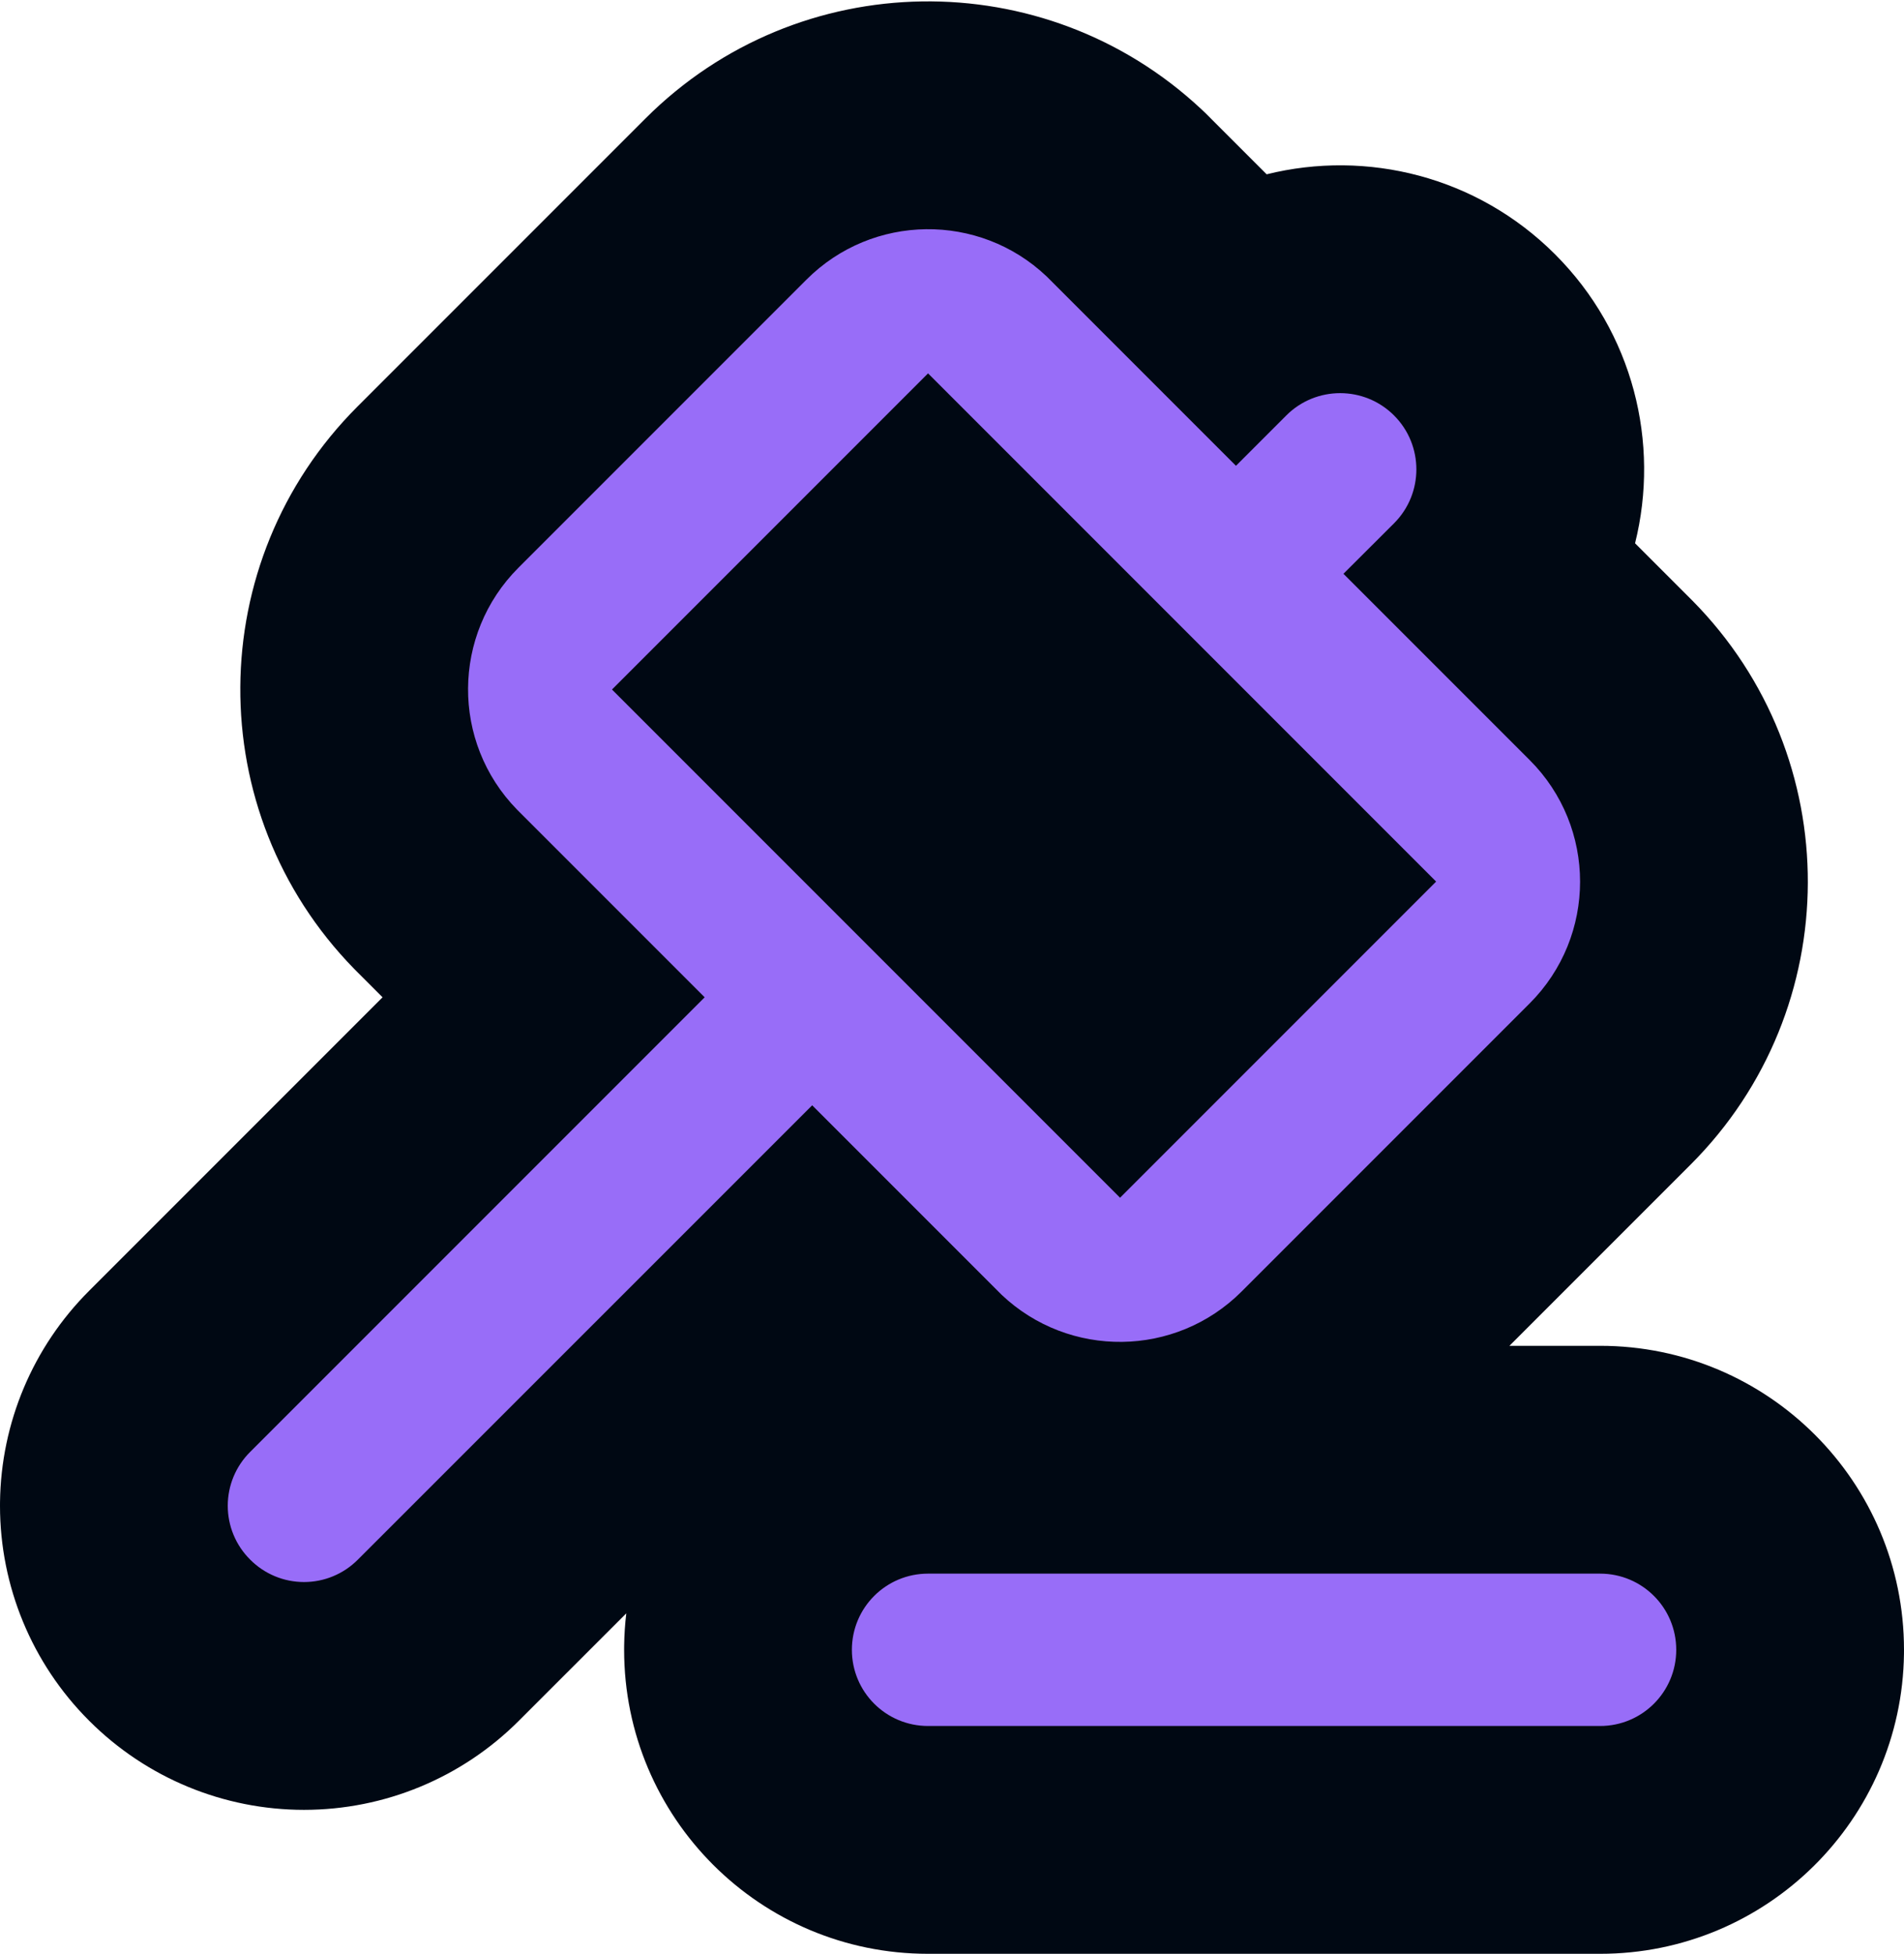 <svg width="1000" height="1026" viewBox="0 0 1000 1026" fill="none" xmlns="http://www.w3.org/2000/svg">
<g clip-path="url(#clip0_344_693)">
<path d="M999.987 868.34C998.883 955.562 927.873 1025.9 840.379 1025.9H487.416C399.235 1025.9 327.796 954.451 327.796 866.276V866.274L327.808 864.21C327.882 858.437 328.264 852.737 328.934 847.127L272.513 903.536L272.511 903.534C242.577 933.502 202.012 950.313 159.677 950.313H159.675C117.422 950.313 76.929 933.567 47.01 903.704L47.008 903.706C46.948 903.646 46.889 903.585 46.83 903.526L46.828 903.527L46.79 903.488L46.791 903.487C46.778 903.474 46.765 903.461 46.753 903.448C46.705 903.4 46.657 903.354 46.609 903.307L46.611 903.305C16.767 873.404 0 832.922 0 790.645V790.641L0.013 788.653C0.531 747.04 17.279 707.267 46.789 677.797L46.787 677.796L48.808 675.775L48.819 675.764L200.926 523.657L187.511 510.242L186.179 508.896L185.895 508.605C105.666 426.411 106.358 294.861 187.739 213.481L339.012 62.208C419.384 -18.15 548.589 -19.701 630.952 57.338L631.918 58.248L633.098 59.366L665.257 91.526C717.804 78.486 775.69 92.497 816.758 133.563L816.76 133.565C857.878 174.684 871.874 232.663 858.751 285.261L887.92 314.43L888.879 315.394C970.037 397.494 969.659 529.768 887.964 611.463L792.77 706.654H840.379C928.559 706.654 999.999 778.098 1000 866.274V866.276L999.987 868.34Z" fill="#000813"/>
<path d="M840.377 826.276C862.491 826.276 880.377 844.163 880.377 866.276C880.377 888.39 862.491 906.278 840.377 906.278H487.417C465.303 906.277 447.417 888.39 447.417 866.276C447.417 844.163 465.304 826.276 487.417 826.276H840.377ZM423.59 146.801C458.289 112.108 514.22 111.535 549.661 145.101L649.137 244.576L675.562 218.151C691.188 202.525 716.547 202.525 732.174 218.151C747.8 233.778 747.8 259.136 732.174 274.762L705.592 301.276L803.382 399.064C838.697 434.339 838.702 491.553 803.378 526.878L652.11 678.143C617.412 712.835 561.483 713.41 526.041 679.846L426.564 580.37L187.936 818.942C180.439 826.478 170.296 830.691 159.675 830.692C149.054 830.691 138.911 826.478 131.413 818.942L131.374 818.903C123.836 811.403 119.621 801.262 119.621 790.644C119.621 780.024 123.834 769.879 131.371 762.382L131.38 762.373L131.391 762.364L370.098 523.658L272.319 425.88L271.497 425.05C237.006 389.713 237.274 333.116 272.323 298.068L423.59 146.801ZM321.415 362.057L588.267 628.905L754.272 462.9L487.421 196.052L321.415 362.057Z" fill="#986DF8"/>
</g>
<defs>
<clipPath id="clip0_344_693">
<rect width="1000" height="1025.17" fill="white" transform="translate(0 0.725)"/>
</clipPath>
</defs>
</svg>
